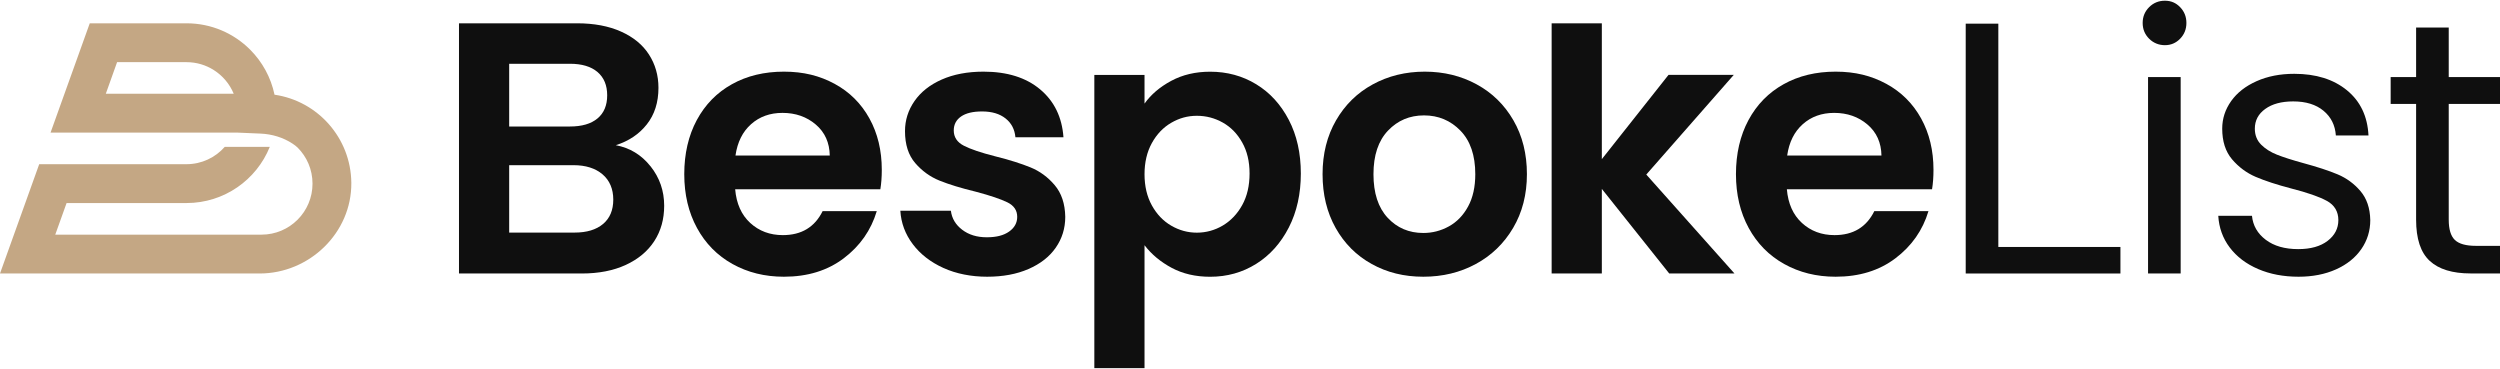<svg width="183" height="27" viewBox="0 0 183 27" fill="none" xmlns="http://www.w3.org/2000/svg">
<path d="M47.621 12.173C48.287 13.013 48.618 13.974 48.618 15.06C48.618 16.041 48.379 16.9 47.897 17.645C47.414 18.389 46.719 18.97 45.81 19.39C44.902 19.81 43.826 20.02 42.583 20.02H33.598V1.706H42.242C43.485 1.706 44.554 1.906 45.456 2.31C46.358 2.713 47.041 3.271 47.503 3.989C47.966 4.707 48.199 5.521 48.199 6.43C48.199 7.496 47.913 8.388 47.346 9.106C46.778 9.825 46.02 10.33 45.076 10.628C46.109 10.822 46.955 11.337 47.621 12.177V12.173ZM37.272 9.26H41.717C42.593 9.26 43.265 9.064 43.737 8.67C44.21 8.276 44.446 7.712 44.446 6.977C44.446 6.243 44.21 5.675 43.737 5.272C43.265 4.868 42.593 4.668 41.717 4.668H37.272V9.26ZM44.144 16.395C44.643 15.975 44.892 15.381 44.892 14.611C44.892 13.84 44.63 13.207 44.105 12.761C43.58 12.314 42.871 12.091 41.979 12.091H37.272V17.025H42.058C42.95 17.025 43.645 16.815 44.144 16.395Z" fill="#0F0F0F"/>
<path d="M64.439 13.852H53.814C53.903 14.902 54.27 15.726 54.916 16.319C55.563 16.913 56.36 17.211 57.304 17.211C58.669 17.211 59.64 16.624 60.217 15.453H64.18C63.76 16.854 62.956 18.002 61.766 18.904C60.575 19.806 59.115 20.256 57.383 20.256C55.983 20.256 54.73 19.944 53.617 19.324C52.505 18.704 51.639 17.825 51.02 16.687C50.4 15.548 50.088 14.239 50.088 12.75C50.088 11.261 50.393 9.926 51.006 8.788C51.62 7.65 52.476 6.777 53.578 6.164C54.68 5.55 55.947 5.245 57.383 5.245C58.82 5.245 60.001 5.544 61.096 6.137C62.189 6.731 63.038 7.577 63.642 8.67C64.246 9.762 64.547 11.018 64.547 12.435C64.547 12.96 64.511 13.433 64.442 13.852H64.439ZM60.739 11.386C60.722 10.441 60.381 9.683 59.715 9.116C59.05 8.548 58.236 8.263 57.275 8.263C56.366 8.263 55.599 8.538 54.979 9.09C54.359 9.641 53.978 10.405 53.837 11.386H60.739Z" fill="#0F0F0F"/>
<path d="M69.054 19.613C68.11 19.183 67.362 18.602 66.811 17.867C66.26 17.133 65.958 16.319 65.905 15.427H69.605C69.674 15.988 69.95 16.45 70.432 16.818C70.914 17.185 71.511 17.369 72.23 17.369C72.948 17.369 73.476 17.228 73.87 16.949C74.263 16.67 74.46 16.309 74.46 15.873C74.46 15.401 74.221 15.046 73.739 14.81C73.256 14.574 72.492 14.315 71.442 14.036C70.356 13.774 69.471 13.502 68.779 13.223C68.087 12.944 67.493 12.514 66.994 11.937C66.496 11.36 66.246 10.582 66.246 9.601C66.246 8.798 66.479 8.063 66.942 7.397C67.404 6.731 68.07 6.206 68.936 5.822C69.802 5.439 70.822 5.245 71.993 5.245C73.725 5.245 75.106 5.678 76.14 6.544C77.173 7.41 77.74 8.578 77.845 10.047H74.329C74.276 9.47 74.037 9.011 73.607 8.67C73.177 8.329 72.607 8.158 71.888 8.158C71.222 8.158 70.711 8.279 70.353 8.525C69.996 8.771 69.815 9.113 69.815 9.549C69.815 10.037 70.061 10.412 70.55 10.664C71.039 10.917 71.8 11.176 72.833 11.438C73.883 11.701 74.749 11.973 75.431 12.252C76.113 12.53 76.704 12.963 77.202 13.551C77.701 14.138 77.96 14.912 77.977 15.873C77.977 16.713 77.744 17.464 77.281 18.13C76.819 18.796 76.153 19.314 75.287 19.691C74.421 20.069 73.41 20.256 72.256 20.256C71.101 20.256 69.999 20.042 69.054 19.613Z" fill="#0F0F0F"/>
<path d="M85.734 5.918C86.564 5.472 87.512 5.249 88.582 5.249C89.825 5.249 90.947 5.554 91.954 6.167C92.961 6.78 93.754 7.65 94.342 8.778C94.929 9.906 95.221 11.215 95.221 12.701C95.221 14.187 94.929 15.506 94.342 16.651C93.754 17.796 92.961 18.684 91.954 19.314C90.947 19.944 89.825 20.259 88.582 20.259C87.516 20.259 86.574 20.039 85.761 19.603C84.947 19.167 84.288 18.616 83.779 17.95V26.947H80.105V5.485H83.779V7.584C84.252 6.918 84.904 6.364 85.734 5.918ZM90.93 10.431C90.573 9.792 90.1 9.306 89.513 8.975C88.926 8.644 88.293 8.476 87.611 8.476C86.928 8.476 86.322 8.647 85.734 8.988C85.147 9.329 84.675 9.824 84.317 10.471C83.96 11.117 83.779 11.878 83.779 12.754C83.779 13.63 83.96 14.391 84.317 15.037C84.675 15.683 85.147 16.178 85.734 16.519C86.322 16.861 86.945 17.031 87.611 17.031C88.276 17.031 88.926 16.857 89.513 16.506C90.1 16.155 90.573 15.657 90.93 15.011C91.288 14.364 91.468 13.594 91.468 12.701C91.468 11.809 91.288 11.071 90.93 10.431Z" fill="#0F0F0F"/>
<path d="M100.407 19.324C99.288 18.704 98.409 17.825 97.77 16.687C97.13 15.548 96.812 14.239 96.812 12.75C96.812 11.261 97.14 9.952 97.796 8.814C98.452 7.676 99.347 6.797 100.486 6.177C101.624 5.557 102.89 5.245 104.291 5.245C105.691 5.245 106.958 5.557 108.096 6.177C109.234 6.797 110.13 7.676 110.786 8.814C111.442 9.952 111.77 11.264 111.77 12.75C111.77 14.236 111.432 15.548 110.759 16.687C110.087 17.825 109.175 18.704 108.03 19.324C106.885 19.944 105.603 20.256 104.186 20.256C102.769 20.256 101.525 19.944 100.407 19.324ZM106.062 16.569C106.649 16.244 107.115 15.758 107.466 15.112C107.817 14.466 107.991 13.679 107.991 12.75C107.991 11.369 107.627 10.306 106.902 9.562C106.177 8.817 105.288 8.447 104.238 8.447C103.189 8.447 102.309 8.817 101.601 9.562C100.892 10.306 100.538 11.369 100.538 12.75C100.538 14.131 100.883 15.194 101.575 15.939C102.267 16.683 103.136 17.054 104.186 17.054C104.852 17.054 105.475 16.893 106.062 16.569Z" fill="#0F0F0F"/>
<path d="M122.188 20.02L117.254 13.827V20.02H113.58V1.706H117.254V11.649L122.135 5.482H126.911L120.508 12.777L126.964 20.02H122.188Z" fill="#0F0F0F"/>
<path d="M141.423 13.852H130.798C130.887 14.902 131.254 15.726 131.9 16.319C132.547 16.913 133.344 17.211 134.288 17.211C135.653 17.211 136.624 16.624 137.201 15.453H141.164C140.744 16.854 139.94 18.002 138.75 18.904C137.559 19.806 136.099 20.256 134.367 20.256C132.967 20.256 131.713 19.944 130.601 19.324C129.489 18.704 128.624 17.825 128.004 16.687C127.384 15.548 127.072 14.239 127.072 12.75C127.072 11.261 127.377 9.926 127.99 8.788C128.604 7.65 129.46 6.777 130.562 6.164C131.664 5.55 132.93 5.245 134.367 5.245C135.804 5.245 136.985 5.544 138.08 6.137C139.173 6.731 140.022 7.577 140.626 8.67C141.229 9.762 141.531 11.018 141.531 12.435C141.531 12.96 141.495 13.433 141.426 13.852H141.423ZM137.723 11.386C137.707 10.441 137.365 9.683 136.699 9.116C136.034 8.548 135.22 8.263 134.259 8.263C133.35 8.263 132.583 8.538 131.963 9.09C131.343 9.641 130.962 10.405 130.821 11.386H137.723Z" fill="#0F0F0F"/>
<path d="M146.278 18.078H155.216V20.02H143.89V1.732H146.278V18.078Z" fill="#0F0F0F"/>
<path d="M157.316 2.834C157.001 2.519 156.843 2.136 156.843 1.68C156.843 1.224 157.001 0.84 157.316 0.525C157.631 0.21 158.014 0.053 158.47 0.053C158.926 0.053 159.281 0.21 159.586 0.525C159.891 0.84 160.045 1.224 160.045 1.68C160.045 2.136 159.891 2.519 159.586 2.834C159.281 3.149 158.907 3.307 158.47 3.307C158.034 3.307 157.631 3.149 157.316 2.834ZM159.625 5.642V20.02H157.237V5.642H159.625Z" fill="#0F0F0F"/>
<path d="M165.29 19.692C164.414 19.314 163.725 18.79 163.217 18.117C162.708 17.445 162.43 16.671 162.377 15.795H164.844C164.913 16.513 165.251 17.097 165.854 17.553C166.458 18.009 167.248 18.235 168.229 18.235C169.138 18.235 169.856 18.035 170.381 17.632C170.906 17.228 171.168 16.723 171.168 16.11C171.168 15.496 170.889 15.011 170.328 14.706C169.768 14.4 168.902 14.099 167.731 13.8C166.664 13.521 165.792 13.236 165.119 12.947C164.447 12.659 163.87 12.229 163.387 11.662C162.905 11.094 162.666 10.346 162.666 9.418C162.666 8.683 162.886 8.011 163.322 7.397C163.758 6.784 164.381 6.298 165.185 5.941C165.989 5.583 166.907 5.403 167.94 5.403C169.531 5.403 170.817 5.806 171.798 6.61C172.779 7.414 173.304 8.516 173.373 9.916H170.985C170.932 9.165 170.63 8.562 170.079 8.106C169.528 7.65 168.79 7.423 167.862 7.423C167.006 7.423 166.323 7.607 165.815 7.975C165.306 8.342 165.054 8.824 165.054 9.418C165.054 9.89 165.208 10.28 165.513 10.586C165.818 10.891 166.205 11.137 166.668 11.32C167.13 11.504 167.773 11.711 168.596 11.937C169.626 12.216 170.466 12.491 171.116 12.764C171.762 13.036 172.32 13.443 172.782 13.984C173.245 14.525 173.487 15.234 173.504 16.11C173.504 16.897 173.284 17.605 172.848 18.235C172.411 18.865 171.795 19.36 170.998 19.718C170.201 20.075 169.289 20.256 168.255 20.256C167.153 20.256 166.166 20.069 165.29 19.692Z" fill="#0F0F0F"/>
<path d="M179.247 7.607V16.08C179.247 16.779 179.395 17.274 179.694 17.563C179.992 17.851 180.507 17.996 181.242 17.996H183V20.016H180.848C179.52 20.016 178.523 19.711 177.857 19.098C177.191 18.484 176.859 17.481 176.859 16.08V7.607H174.996V5.639H176.859V2.018H179.247V5.639H183V7.607H179.247Z" fill="#0F0F0F"/>
<path d="M20.095 6.931C19.829 5.659 19.196 4.521 18.307 3.632C17.116 2.441 15.47 1.706 13.656 1.706H6.57L5.55 4.55L4.72 6.863L3.7 9.707H17.385L19.071 9.779C19.908 9.815 20.725 10.058 21.423 10.52C21.564 10.612 21.689 10.71 21.784 10.802C22.46 11.478 22.876 12.409 22.876 13.443C22.876 15.506 21.203 17.176 19.143 17.176H4.045L4.874 14.863H13.652C16.411 14.863 18.776 13.164 19.747 10.753H16.45C15.765 11.53 14.764 12.019 13.649 12.019H2.87L1.85 14.863L1.02 17.176L0 20.02H19.002C22.653 20.02 25.75 17.035 25.717 13.384C25.688 10.097 23.25 7.387 20.088 6.931H20.095ZM7.745 6.863L8.571 4.55H13.652C14.39 4.55 15.076 4.763 15.653 5.131C16.299 5.541 16.811 6.144 17.107 6.859H7.745V6.863Z" fill="#C4A784"/>
</svg>

